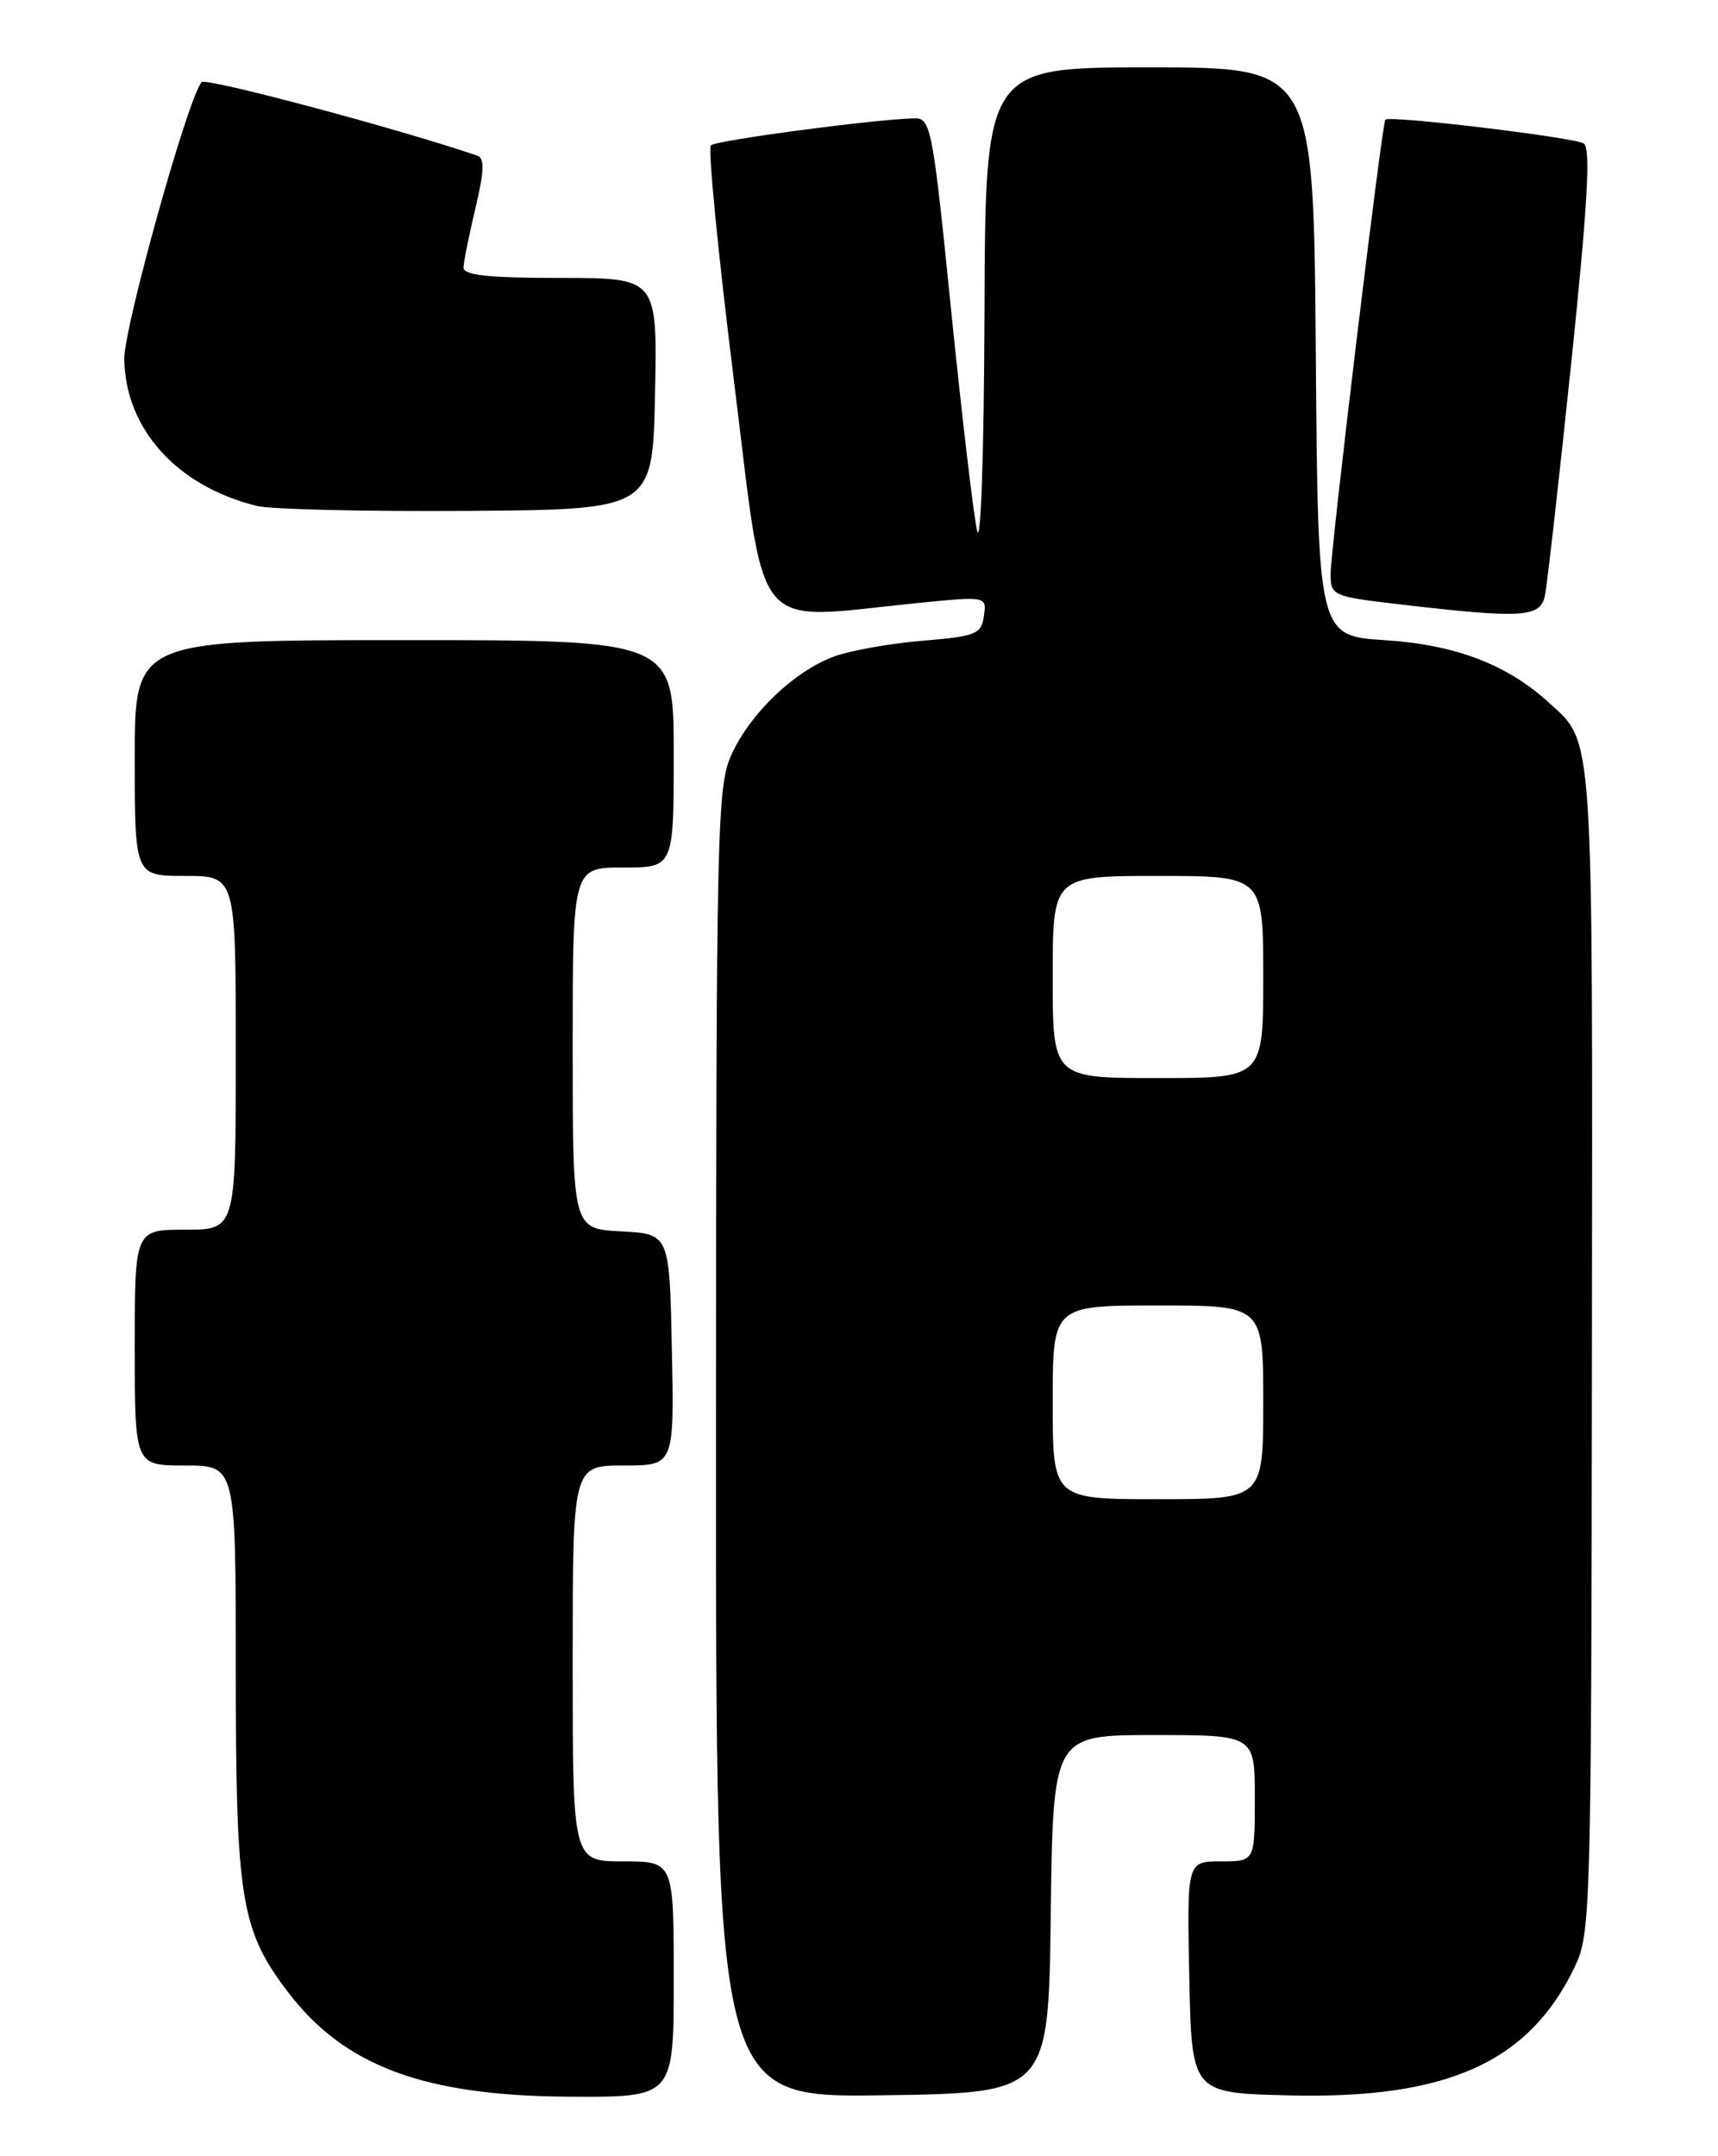 <?xml version="1.0" encoding="UTF-8" standalone="no"?>
<!DOCTYPE svg PUBLIC "-//W3C//DTD SVG 1.1//EN" "http://www.w3.org/Graphics/SVG/1.1/DTD/svg11.dtd" >
<svg xmlns="http://www.w3.org/2000/svg" xmlns:xlink="http://www.w3.org/1999/xlink" version="1.1" viewBox="0 0 204 256">
 <g >
 <path fill="currentColor"
d=" M 80.00 235.00 C 80.00 221.00 80.00 221.00 74.00 221.00 C 68.00 221.00 68.00 221.00 68.00 197.50 C 68.00 174.00 68.00 174.00 74.03 174.00 C 80.06 174.00 80.06 174.00 79.78 160.25 C 79.50 146.50 79.50 146.50 73.75 146.20 C 68.00 145.90 68.00 145.90 68.00 124.45 C 68.00 103.00 68.00 103.00 74.00 103.00 C 80.00 103.00 80.00 103.00 80.00 89.50 C 80.00 76.00 80.00 76.00 48.00 76.00 C 16.00 76.00 16.00 76.00 16.00 90.00 C 16.00 104.00 16.00 104.00 22.00 104.00 C 28.00 104.00 28.00 104.00 28.00 125.00 C 28.00 146.00 28.00 146.00 22.00 146.00 C 16.00 146.00 16.00 146.00 16.00 160.00 C 16.00 174.00 16.00 174.00 22.00 174.00 C 28.00 174.00 28.00 174.00 28.00 198.34 C 28.00 225.51 28.59 229.13 34.16 236.47 C 40.90 245.34 50.36 248.85 67.75 248.94 C 80.00 249.00 80.00 249.00 80.00 235.00 Z  M 124.77 227.25 C 125.04 206.00 125.04 206.00 137.02 206.00 C 149.00 206.00 149.00 206.00 149.00 213.50 C 149.00 221.00 149.00 221.00 144.97 221.00 C 140.94 221.00 140.94 221.00 141.22 234.75 C 141.50 248.50 141.50 248.50 152.99 248.78 C 171.76 249.25 181.48 244.91 186.95 233.61 C 188.89 229.59 188.95 227.41 189.03 160.28 C 189.11 85.59 189.29 88.33 183.85 83.36 C 178.92 78.87 172.79 76.55 164.50 76.01 C 156.50 75.50 156.50 75.50 156.24 41.75 C 155.97 8.00 155.97 8.00 136.49 8.00 C 117.00 8.00 117.00 8.00 116.90 37.25 C 116.84 53.88 116.46 64.99 116.02 63.00 C 115.59 61.08 114.20 49.26 112.93 36.75 C 110.75 15.13 110.53 14.00 108.57 14.05 C 103.83 14.16 85.01 16.66 84.41 17.26 C 84.05 17.62 85.28 30.19 87.15 45.21 C 90.99 76.03 88.99 73.60 108.83 71.61 C 117.17 70.78 117.17 70.78 116.83 73.14 C 116.53 75.30 115.90 75.55 109.50 76.08 C 105.65 76.40 100.92 77.25 99.00 77.96 C 94.31 79.71 89.17 84.61 86.90 89.50 C 85.14 93.29 85.04 97.64 85.02 171.27 C 85.00 249.04 85.00 249.04 104.75 248.77 C 124.50 248.50 124.50 248.50 124.77 227.25 Z  M 183.44 70.75 C 183.71 69.51 185.11 57.08 186.57 43.12 C 188.53 24.22 188.91 17.56 188.05 17.03 C 186.87 16.30 164.96 13.67 164.50 14.21 C 164.09 14.68 158.00 65.24 158.00 68.15 C 158.00 70.72 158.23 70.83 166.25 71.76 C 180.75 73.45 182.89 73.32 183.44 70.75 Z  M 77.78 46.75 C 78.06 33.00 78.06 33.00 66.53 33.00 C 57.95 33.00 55.01 32.68 55.04 31.75 C 55.06 31.06 55.70 27.89 56.46 24.69 C 57.50 20.32 57.56 18.78 56.67 18.48 C 47.39 15.30 24.44 9.18 23.94 9.75 C 22.33 11.56 14.70 38.90 14.76 42.64 C 14.88 50.94 21.01 57.73 30.50 60.07 C 32.15 60.48 43.40 60.74 55.50 60.66 C 77.50 60.50 77.50 60.50 77.78 46.75 Z  M 125.00 166.50 C 125.00 155.00 125.00 155.00 137.50 155.00 C 150.00 155.00 150.00 155.00 150.00 166.50 C 150.00 178.00 150.00 178.00 137.50 178.00 C 125.00 178.00 125.00 178.00 125.00 166.50 Z  M 125.00 116.00 C 125.00 104.00 125.00 104.00 137.50 104.00 C 150.00 104.00 150.00 104.00 150.00 116.00 C 150.00 128.00 150.00 128.00 137.50 128.00 C 125.00 128.00 125.00 128.00 125.00 116.00 Z "/>
</g>
</svg>
